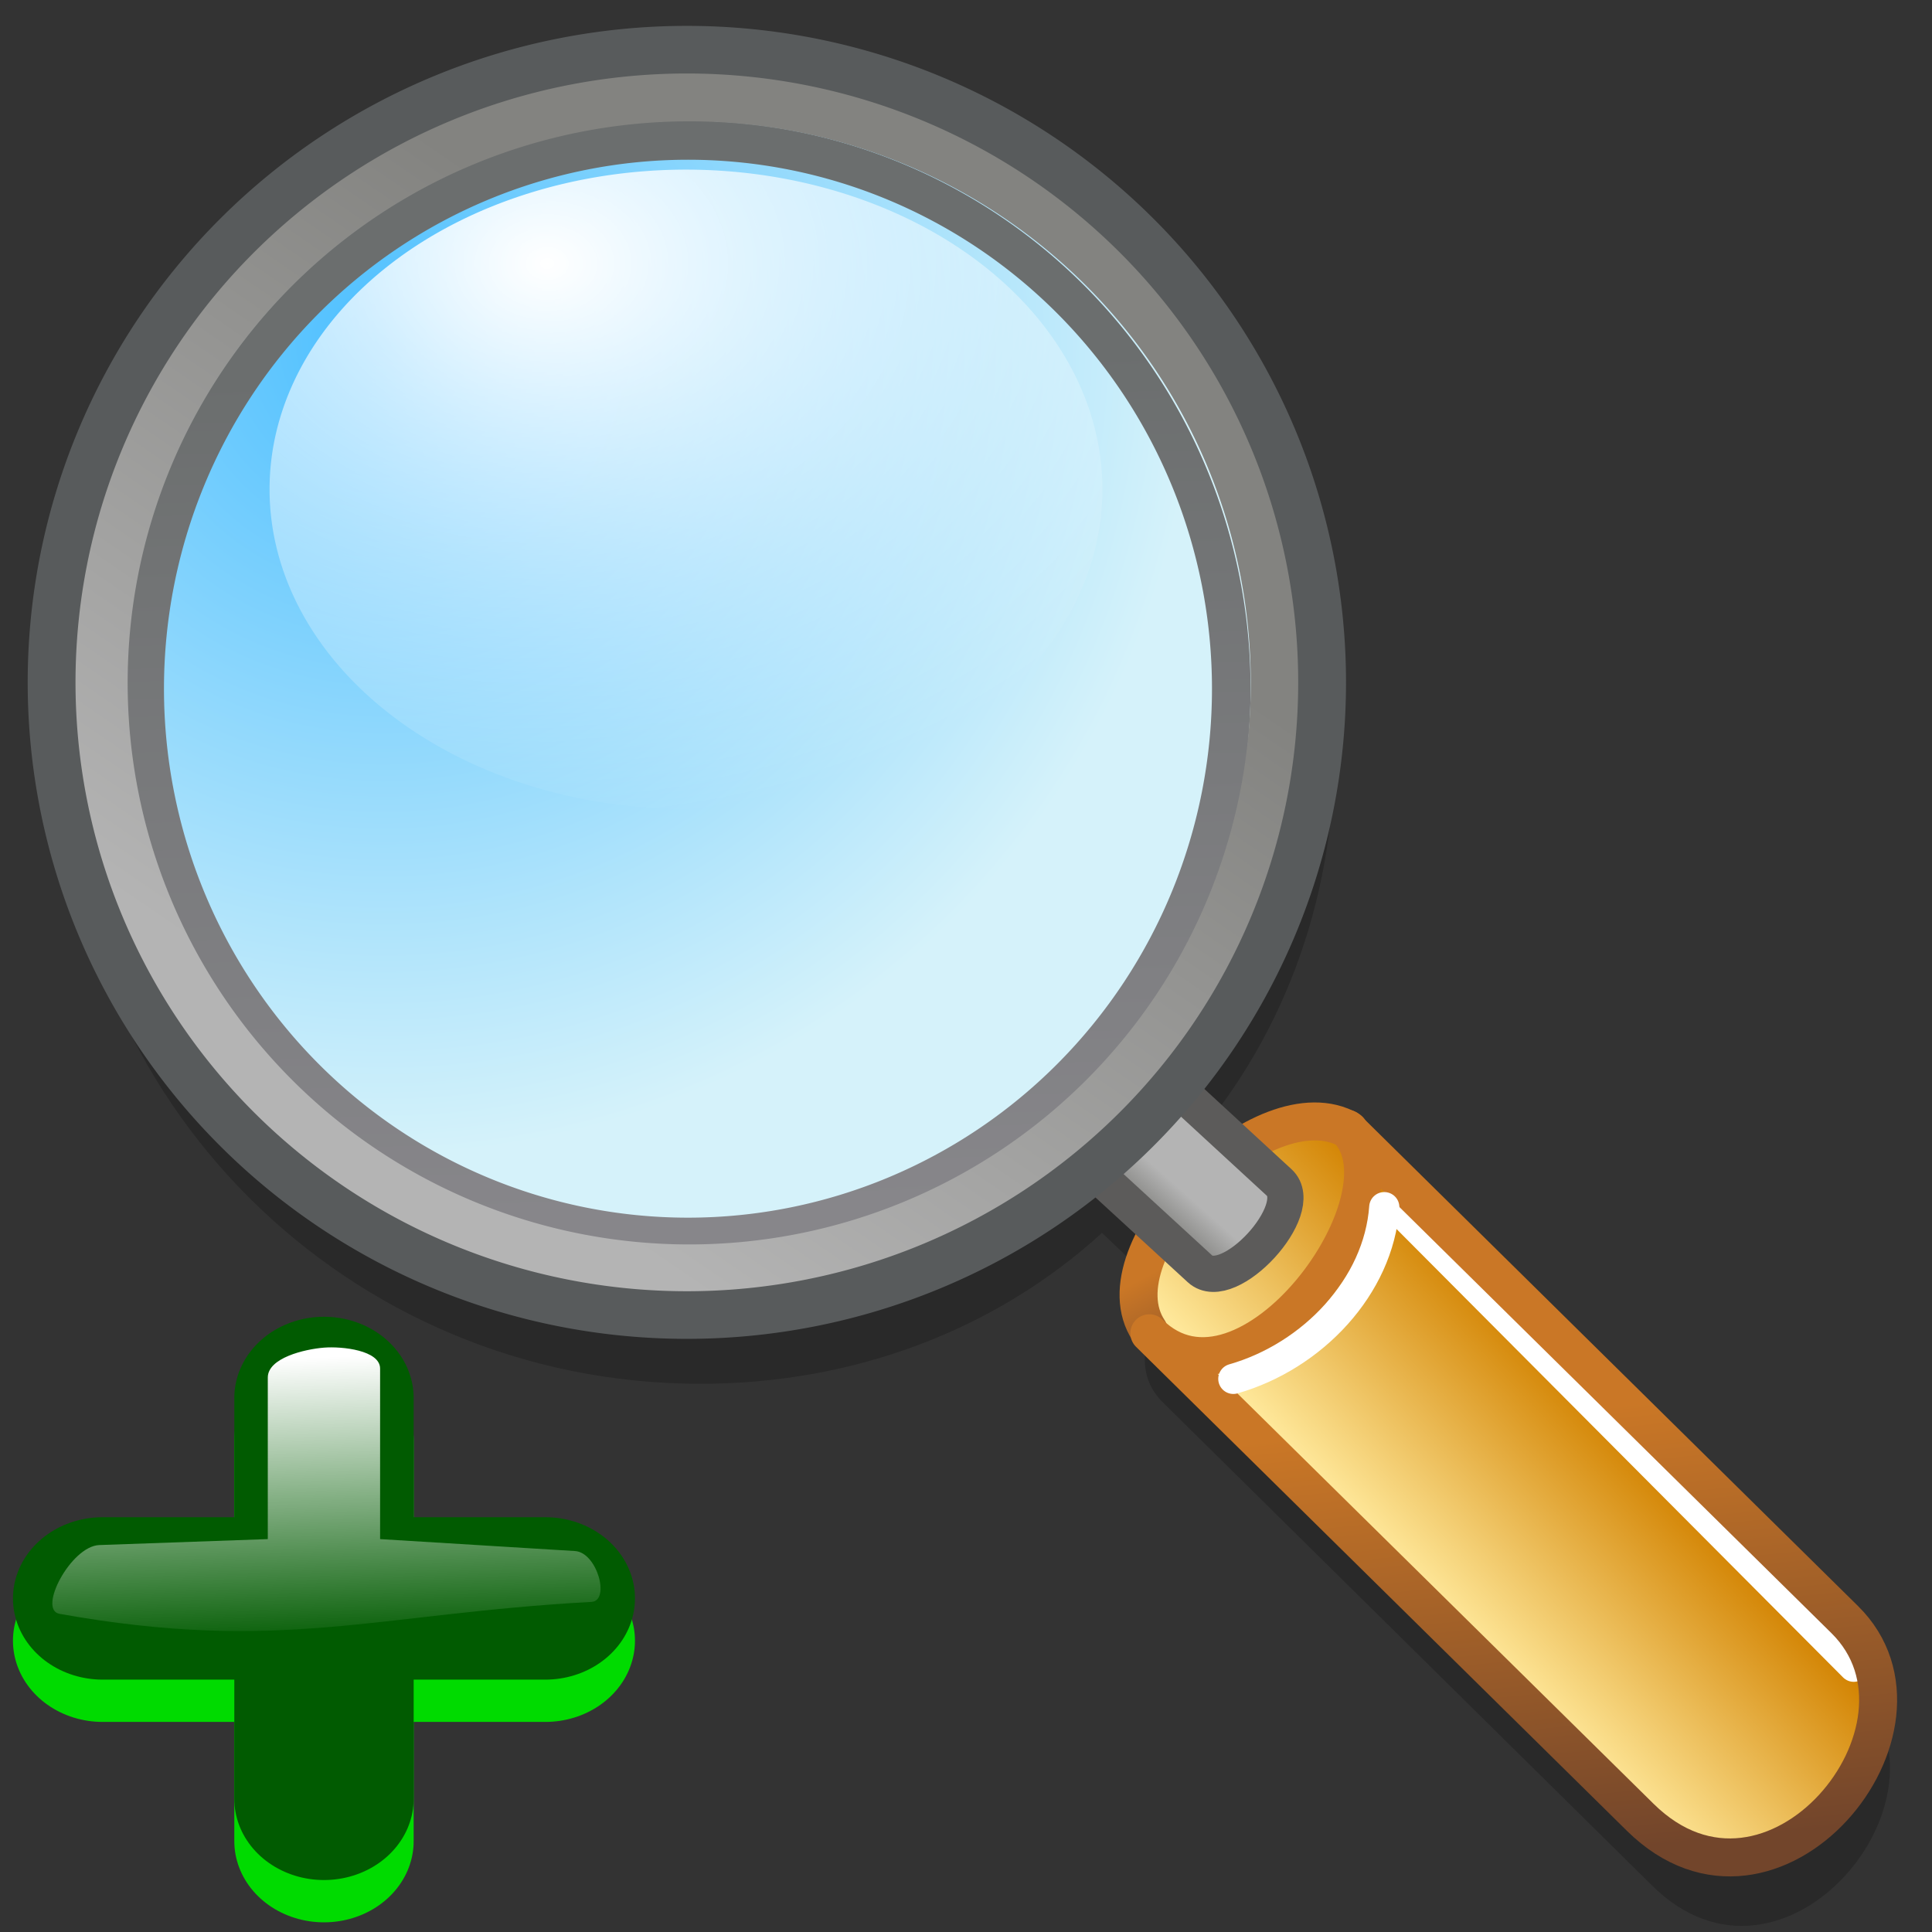 <?xml version="1.0" encoding="UTF-8" standalone="no"?>
<!-- Created with Sodipodi ("http://www.sodipodi.com/") -->
<svg
   xmlns:xml="http://www.w3.org/XML/1998/namespace"
   xmlns:dc="http://purl.org/dc/elements/1.1/"
   xmlns:cc="http://web.resource.org/cc/"
   xmlns:rdf="http://www.w3.org/1999/02/22-rdf-syntax-ns#"
   xmlns:svg="http://www.w3.org/2000/svg"
   xmlns="http://www.w3.org/2000/svg"
   xmlns:xlink="http://www.w3.org/1999/xlink"
   xmlns:sodipodi="http://inkscape.sourceforge.net/DTD/sodipodi-0.dtd"
   xmlns:inkscape="http://www.inkscape.org/namespaces/inkscape"
   inkscape:version="0.41"
   sodipodi:docbase="/home/jnarboux/drgeocaml/icons"
   sodipodi:docname="viewmag+.svg"
   sodipodi:version="0.32"
   xml:space="preserve"
   id="svg602"
   height="40"
   width="40"
   y="0"
   x="0"
   version="1.0">
  <rect width="100%" height="100%" fill="#333333" stroke="none"/>
  <sodipodi:namedview
     inkscape:current-layer="svg602"
     inkscape:window-y="97"
     inkscape:window-x="436"
     inkscape:window-height="656"
     inkscape:window-width="824"
     inkscape:cy="20.000000"
     inkscape:cx="20.000000"
     inkscape:zoom="10.275000"
     id="base" />
  <defs
     id="defs604">
    <linearGradient
       id="linearGradient679">
      <stop
         id="stop680"
         offset="0"
         style="stop-color:#2d9a00;stop-opacity:1;" />
      <stop
         id="stop681"
         offset="1"
         style="stop-color:#22552d;stop-opacity:1;" />
    </linearGradient>
    <linearGradient
       id="linearGradient676">
      <stop
         id="stop677"
         offset="0"
         style="stop-color:#7af500;stop-opacity:1;" />
      <stop
         id="stop678"
         offset="1"
         style="stop-color:#05b802;stop-opacity:1;" />
    </linearGradient>
    <linearGradient
       id="linearGradient644">
      <stop
         id="stop645"
         offset="0"
         style="stop-color:#87868a;stop-opacity:1;" />
      <stop
         id="stop646"
         offset="1"
         style="stop-color:#6b6e6e;stop-opacity:1;" />
    </linearGradient>
    <linearGradient
       id="linearGradient636">
      <stop
         id="stop637"
         offset="0"
         style="stop-color:#ffffff;stop-opacity:1;" />
      <stop
         id="stop638"
         offset="1"
         style="stop-color:#ffffff;stop-opacity:0;" />
    </linearGradient>
    <linearGradient
       id="linearGradient631">
      <stop
         id="stop632"
         offset="0"
         style="stop-color:#4dbfff;stop-opacity:1;" />
      <stop
         id="stop633"
         offset="1"
         style="stop-color:#d5f2fa;stop-opacity:1;" />
    </linearGradient>
    <linearGradient
       id="linearGradient627">
      <stop
         id="stop628"
         offset="0"
         style="stop-color:#838380;stop-opacity:1;" />
      <stop
         id="stop629"
         offset="1"
         style="stop-color:#b4b4b4;stop-opacity:1;" />
    </linearGradient>
    <linearGradient
       id="linearGradient622">
      <stop
         id="stop623"
         offset="0"
         style="stop-color:#6b6d8b;stop-opacity:1;" />
      <stop
         id="stop624"
         offset="1"
         style="stop-color:#9999ae;stop-opacity:1;" />
    </linearGradient>
    <linearGradient
       id="linearGradient611">
      <stop
         id="stop612"
         offset="0"
         style="stop-color:#ca7726;stop-opacity:1;" />
      <stop
         id="stop613"
         offset="1"
         style="stop-color:#72452b;stop-opacity:1;" />
    </linearGradient>
    <linearGradient
       id="linearGradient607">
      <stop
         id="stop608"
         offset="0"
         style="stop-color:#d28200;stop-opacity:1;" />
      <stop
         id="stop609"
         offset="1"
         style="stop-color:#fee799;stop-opacity:1;" />
    </linearGradient>
    <linearGradient
       xlink:href="#linearGradient611"
       id="linearGradient610"
       y2="0.875"
       x2="0.649"
       y1="0.336"
       x1="0.595" />
    <linearGradient
       xlink:href="#linearGradient607"
       id="linearGradient615"
       y2="0.578"
       x2="0.382"
       y1="0.383"
       x1="0.588" />
    <radialGradient
       cx="0.24"
       cy="0.211"
       fx="0.24"
       fy="0.211"
       r="0.69"
       id="radialGradient620"
       xlink:href="#linearGradient631" />
    <linearGradient
       y2="1.013"
       x2="0.962"
       y1="0.513"
       x1="0.686"
       id="linearGradient621"
       xlink:href="#linearGradient611" />
    <linearGradient
       y2="0.911"
       x2="0.352"
       y1="0.348"
       x1="0.736"
       id="linearGradient625"
       xlink:href="#linearGradient627" />
    <radialGradient
       fy="0.148"
       fx="0.333"
       r="0.874"
       cy="0.148"
       cx="0.333"
       id="radialGradient635"
       xlink:href="#linearGradient636" />
    <linearGradient
       y2="0.203"
       x2="0.49"
       y1="0.975"
       x1="0.516"
       id="linearGradient640"
       xlink:href="#linearGradient644" />
    <radialGradient
       fy="0.992"
       fx="0.5"
       r="0.569"
       cy="0.992"
       cx="0.5"
       id="radialGradient641"
       xlink:href="#linearGradient627" />
    <linearGradient
       gradientUnits="userSpaceOnUse"
       gradientTransform="scale(1.323,0.756)"
       y2="61.048"
       x2="11.849"
       y1="49.461"
       x1="11.038"
       id="linearGradient643"
       xlink:href="#linearGradient636" />
    <linearGradient
       y2="0.484"
       x2="0.402"
       y1="0.609"
       x1="0.288"
       id="linearGradient654"
       xlink:href="#linearGradient627" />
    <linearGradient
       y2="0.944"
       x2="0.51"
       y1="-0.241"
       x1="0.5"
       id="linearGradient655"
       xlink:href="#linearGradient636" />
    <radialGradient
       fy="0.766"
       fx="0.496"
       r="0.584"
       cy="0.766"
       cx="0.496"
       id="radialGradient675"
       xlink:href="#linearGradient676" />
    <radialGradient
       fy="1.13998549e-5"
       fx="-8.69538933e-2"
       r="1.121"
       cy="1.13998549e-5"
       cx="-8.69538933e-2"
       id="radialGradient734"
       xlink:href="#linearGradient636" />
    <radialGradient
       gradientTransform="translate(-3.810641e-9,-1.015703e-6)"
       fy="7.76750222e-3"
       fx="0.205"
       r="0.976"
       cy="7.76750222e-3"
       cx="0.205"
       id="radialGradient736"
       xlink:href="#linearGradient636" />
    <linearGradient
       y2="0.941"
       x2="0.493"
       y1="-0.206"
       x1="0.487"
       id="linearGradient738"
       xlink:href="#linearGradient636" />
    <radialGradient
       fy="0.102"
       fx="0.255"
       r="0.785"
       cy="0.102"
       cx="0.255"
       id="radialGradient739"
       xlink:href="#linearGradient636" />
  </defs>
  <path
     id="path670"
     d="M 24.066 29.025 L 34.191 39.025 C 36.941 41.775 40.691 37.15 38.441 34.963 L 28.129 24.775 C 27.566 24.213 26.691 24.4 25.879 25.088 L 24.504 23.838 C 26.504 21.65 27.629 18.713 27.629 15.525 C 27.629 8.338 21.754 2.463 14.504 2.463 C 7.191 2.463 1.316 8.338 1.316 15.525 C 1.316 22.775 7.191 28.65 14.504 28.65 C 17.691 28.65 20.629 27.525 22.816 25.525 L 24.191 26.838 C 23.629 27.65 23.504 28.463 24.066 29.025 z "
     style="font-size:12;fill:#000000;fill-rule:evenodd;stroke-width:1.875;stroke-linecap:round;stroke-linejoin:round;fill-opacity:0.196;" />
  <path
     sodipodi:nodetypes="cssss"
     id="path614"
     style="font-size:12;fill:url(#linearGradient615);fill-rule:evenodd;stroke-width:1.875;stroke-linecap:round;stroke-linejoin:round;"
     d="M 23.796 27.604 L 33.959 37.625 C 36.554 40.184 40.447 35.755 38.193 33.532 L 27.889 23.369 C 26.37 21.87 22.143 25.973 23.796 27.604 z " />
  <path
     sodipodi:nodetypes="cs"
     id="path651"
     d="M 27.933 23.399 C 26.182 22.385 22.678 25.888 23.784 27.548 "
     style="font-size:12;fill:none;fill-rule:evenodd;stroke:url(#linearGradient621);stroke-width:0.786;stroke-linecap:round;stroke-linejoin:round;" />
  <path
     sodipodi:nodetypes="cc"
     id="path681"
     d="M 28.888 24.977 L 38.38 34.508 "
     style="font-size:12;fill:none;fill-rule:evenodd;stroke:#ffffff;stroke-width:0.625;stroke-linecap:round;stroke-linejoin:round;" />
  <path
     sodipodi:nodetypes="csscc"
     id="path653"
     d="M 22.106 23.755 L 24.844 26.27 C 25.44 26.818 27.08 25.031 26.485 24.483 L 23.771 21.983 L 22.106 23.755 z "
     style="font-size:12;fill:url(#linearGradient654);fill-rule:evenodd;stroke:#5c5b5a;stroke-width:0.75;stroke-linecap:round;stroke-linejoin:round;stroke-opacity:1" />
  <path
     sodipodi:nodetypes="cssss"
     id="path606"
     style="font-size:12;fill:none;fill-rule:evenodd;stroke:url(#linearGradient610);stroke-width:0.786;stroke-linecap:round;stroke-linejoin:round;"
     d="M 23.796 27.604 L 33.959 37.625 C 36.702 40.33 40.447 35.755 38.193 33.532 L 27.889 23.369 C 29.316 24.776 25.811 29.591 23.796 27.604 z " />
  <path
     transform="matrix(0.926,0,0,0.926,1.585,0.978)"
     sodipodi:ry="13.3118982"
     sodipodi:rx="13.3118982"
     sodipodi:cy="14.2122145"
     sodipodi:cx="13.697751"
     d="M 27.01 14.212 A 13.312 13.312 0 1 0 0.386 14.212 A 13.312 13.312 0 1 0  27.01 14.212 z"
     id="path630"
     style="font-size:12;fill:url(#radialGradient620);fill-rule:evenodd;"
     sodipodi:type="arc" />
  <path
     transform="matrix(0.845,0,0,0.853,2.669,2.136)"
     sodipodi:ry="13.3118982"
     sodipodi:rx="13.3118982"
     sodipodi:cy="14.2122145"
     sodipodi:cx="13.697751"
     d="M 27.01 14.212 A 13.312 13.312 0 1 0 0.386 14.212 A 13.312 13.312 0 1 0  27.01 14.212 z"
     id="path647"
     style="font-size:12;fill:none;fill-rule:evenodd;stroke:url(#linearGradient640);stroke-width:0.946;"
     sodipodi:type="arc" />
  <path
     transform="matrix(0.882,0,0,0.83,1.043,0.416)"
     sodipodi:ry="7.97427845"
     sodipodi:rx="9.77492046"
     sodipodi:cy="11.7041769"
     sodipodi:cx="14.9196157"
     d="M 24.695 11.704 A 9.775 7.974 0 1 0 5.145 11.704 A 9.775 7.974 0 1 0  24.695 11.704 z"
     id="path649"
     style="font-size:12;fill:url(#radialGradient635);fill-rule:evenodd;"
     sodipodi:type="arc" />
  <path
     transform="matrix(0.926,0,0,0.926,1.585,0.978)"
     sodipodi:ry="13.3118982"
     sodipodi:rx="13.3118982"
     sodipodi:cy="14.2122145"
     sodipodi:cx="13.697751"
     d="M 27.01 14.212 A 13.312 13.312 0 1 0 0.386 14.212 A 13.312 13.312 0 1 0  27.01 14.212 z"
     id="path626"
     style="font-size:12;fill:none;fill-rule:evenodd;stroke:url(#linearGradient625);stroke-width:1.513;stroke-dasharray:none;stroke-miterlimit:4"
     sodipodi:type="arc" />
  <path
     transform="matrix(0.988,0,0,0.984,0.687,0.143)"
     sodipodi:ry="13.3118982"
     sodipodi:rx="13.3118982"
     sodipodi:cy="14.2122145"
     sodipodi:cx="13.697751"
     d="M 27.01 14.212 A 13.312 13.312 0 1 0 0.386 14.212 A 13.312 13.312 0 1 0  27.01 14.212 z"
     id="path652"
     style="font-size:12;fill:none;fill-rule:evenodd;stroke:#585b5c;stroke-width:1.002;stroke-opacity:1;stroke-dasharray:none;stroke-linejoin:round;stroke-linecap:round"
     sodipodi:type="arc" />
  <g
     transform="matrix(0.752,0,0,0.681,-3.894,2.618)"
     id="g699">
    <g
       transform="translate(0,31.511)"
       style="stroke:#00db00;stroke-opacity:1"
       id="g669">
      <path
         sodipodi:nodetypes="cc"
         id="path671"
         d="M 8.004,14.526 L 20.191,14.526"
         style="fill:none;fill-opacity:1;fill-rule:evenodd;stroke-width:4.938;stroke-linecap:round;stroke-linejoin:round" />
      <path
         sodipodi:nodetypes="cc"
         id="path672"
         d="M 14.098,8.432 L 14.098,20.619"
         style="fill:none;fill-opacity:1;fill-rule:evenodd;stroke-width:4.938;stroke-linecap:round;stroke-linejoin:round" />
    </g>
    <path
       transform="translate(0,30.225)"
       sodipodi:nodetypes="cc"
       id="path667"
       d="M 8.004,14.526 L 20.191,14.526"
       style="font-size:12;fill:none;fill-rule:evenodd;stroke:#015b01;stroke-width:4.938;stroke-linecap:round;stroke-linejoin:round" />
    <path
       transform="translate(0,30.225)"
       sodipodi:nodetypes="cc"
       id="path668"
       d="M 14.098,8.432 L 14.098,20.619"
       style="font-size:12;fill:none;fill-rule:evenodd;stroke:#015b01;stroke-width:4.938;stroke-linecap:round;stroke-linejoin:round" />
    <path
       sodipodi:nodetypes="cscssscsss"
       id="path699"
       d="M 6.821,45.221 C 6.203,45.107 7.131,43.16 7.912,43.129 L 12.551,42.948 L 12.551,38.036 C 12.551,37.439 13.563,37.174 14.097,37.127 C 14.594,37.083 15.643,37.206 15.643,37.764 L 15.643,42.948 L 21.009,43.311 C 21.621,43.353 21.983,44.825 21.463,44.857 C 15.492,45.22 12.926,46.425 6.821,45.221 z "
       style="fill:url(#linearGradient643);fill-opacity:1;fill-rule:evenodd;stroke:none;stroke-width:1pt;stroke-linecap:butt;stroke-linejoin:miter;stroke-opacity:1" />
  </g>
  <path
     sodipodi:nodetypes="cs"
     id="path680"
     d="M 25.535 28.548 C 27.176 28.079 28.543 26.634 28.66 24.993 "
     style="font-size:12;fill:none;fill-rule:evenodd;stroke:#ffffff;stroke-width:0.625;stroke-linecap:round;stroke-linejoin:round;" />
</svg>
